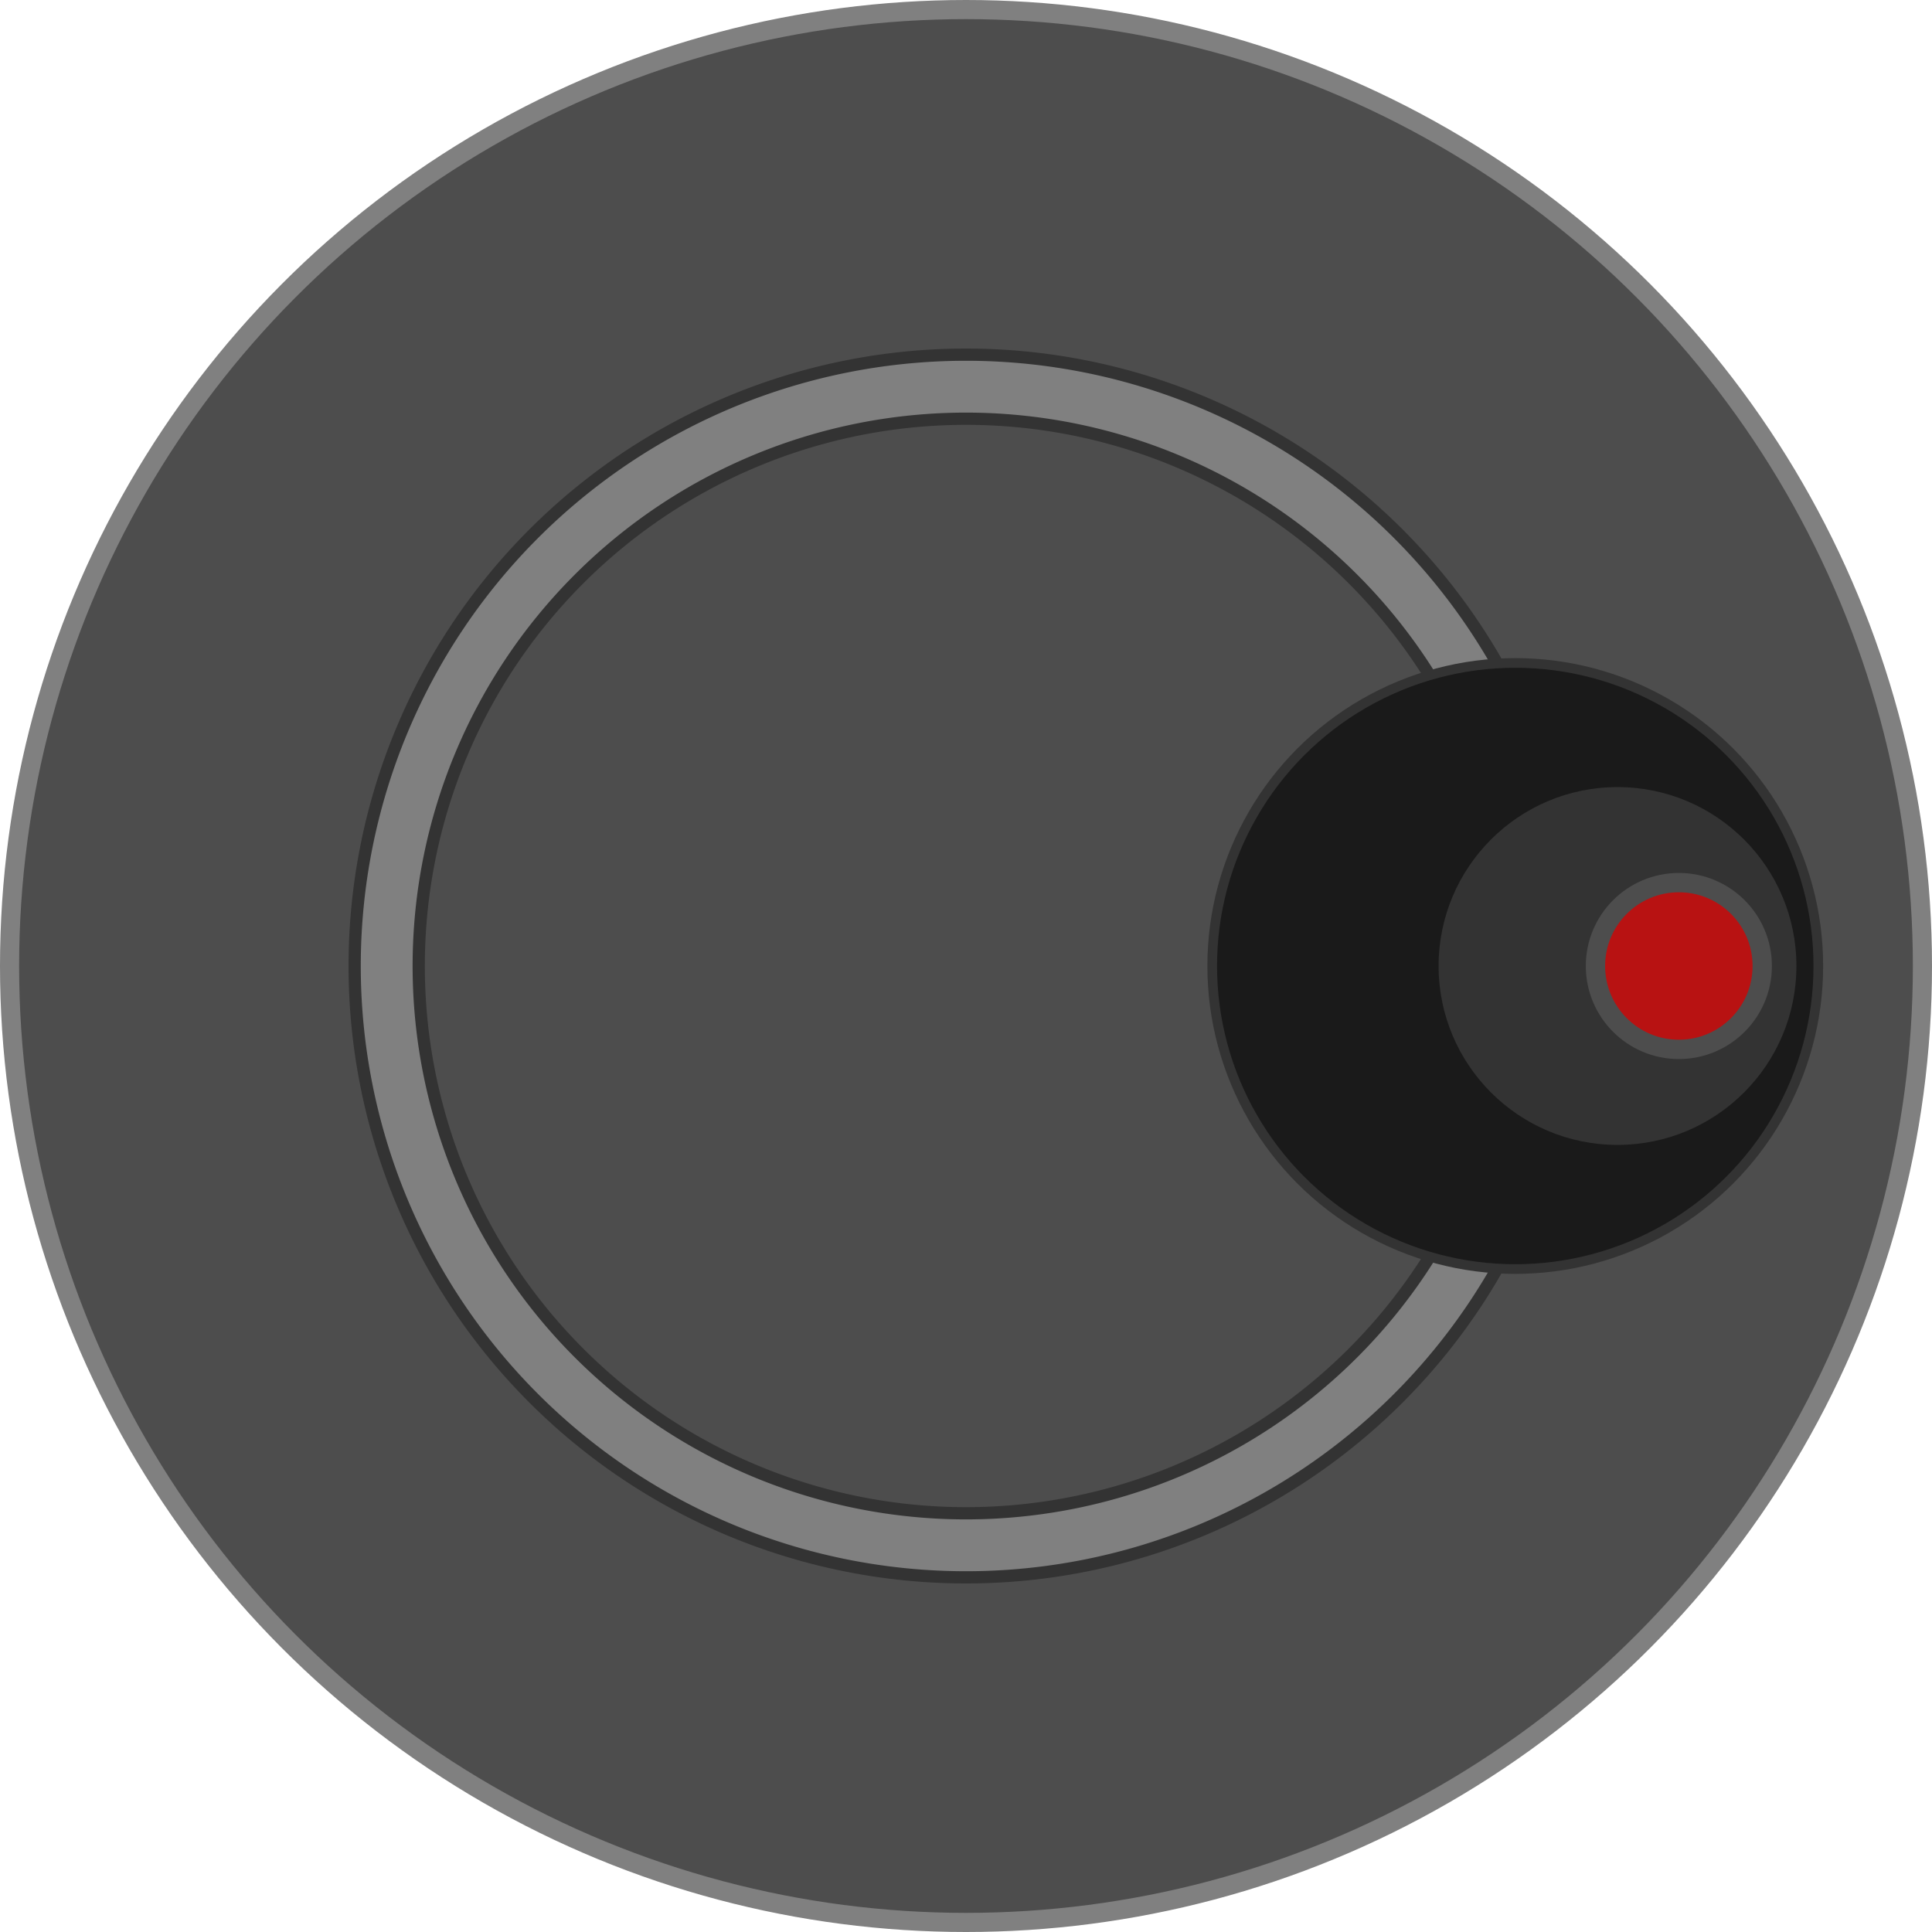 <?xml version="1.0" encoding="UTF-8" standalone="no"?>
<!-- Created with Inkscape (http://www.inkscape.org/) -->

<svg
   xmlns:dc="http://purl.org/dc/elements/1.1/"
   xmlns:cc="http://creativecommons.org/ns#"
   xmlns:rdf="http://www.w3.org/1999/02/22-rdf-syntax-ns#"
   xmlns:svg="http://www.w3.org/2000/svg"
   xmlns="http://www.w3.org/2000/svg"
   xmlns:sodipodi="http://sodipodi.sourceforge.net/DTD/sodipodi-0.dtd"
   xmlns:inkscape="http://www.inkscape.org/namespaces/inkscape"
   width="100mm"
   height="100mm"
   viewBox="0 0 100 100"
   version="1.1"
   id="svg8"
   inkscape:version="0.92.4 5da689c313, 2019-01-14"
   sodipodi:docname="sentry.svg">
  <defs
     id="defs2" />
  <sodipodi:namedview
     id="base"
     pagecolor="#000000"
     bordercolor="#666666"
     borderopacity="1.0"
     inkscape:pageopacity="0"
     inkscape:pageshadow="2"
     inkscape:zoom="1.979899"
     inkscape:cx="263.13161"
     inkscape:cy="168.41303"
     inkscape:document-units="mm"
     inkscape:current-layer="layer1"
     showgrid="false"
     inkscape:pagecheckerboard="false"
     inkscape:window-width="1920"
     inkscape:window-height="1006"
     inkscape:window-x="0"
     inkscape:window-y="0"
     inkscape:window-maximized="1" />
  <g
     inkscape:label="Layer 1"
     inkscape:groupmode="layer"
     id="layer1"
     transform="translate(0,-197)">
    <circle
       style="opacity:1;vector-effect:none;fill:#4d4d4d;fill-opacity:1;stroke:#808080;stroke-width:0.99;stroke-linecap:butt;stroke-linejoin:miter;stroke-miterlimit:4;stroke-dasharray:none;stroke-dashoffset:0;stroke-opacity:1"
       id="path815"
       cx="50"
       cy="247"
       r="49.505" />
    <path
       style="opacity:1;vector-effect:none;fill:#808080;fill-opacity:1;stroke:#333333;stroke-width:0.633;stroke-linecap:butt;stroke-linejoin:miter;stroke-miterlimit:4;stroke-dasharray:none;stroke-dashoffset:0;stroke-opacity:1"
       d="M 50,215.357 A 31.643,31.643 0 0 0 18.357,247 31.643,31.643 0 0 0 50,278.643 31.643,31.643 0 0 0 81.643,247 31.643,31.643 0 0 0 50,215.357 Z m 0,3.316 A 28.327,28.327 0 0 1 78.327,247 28.327,28.327 0 0 1 50,275.327 28.327,28.327 0 0 1 21.673,247 28.327,28.327 0 0 1 50,218.673 Z"
       id="path815-3"
       inkscape:connector-curvature="0" />
    <circle
       style="opacity:1;vector-effect:none;fill:#1a1a1a;fill-opacity:1;stroke:#333333;stroke-width:0.5;stroke-linecap:butt;stroke-linejoin:miter;stroke-miterlimit:4;stroke-dasharray:none;stroke-dashoffset:0;stroke-opacity:1"
       id="path817"
       cx="78.43"
       cy="247"
       r="15.686" />
    <circle
       style="opacity:1;vector-effect:none;fill:#333333;fill-opacity:1;stroke:none;stroke-width:0.156;stroke-linecap:butt;stroke-linejoin:miter;stroke-miterlimit:4;stroke-dasharray:none;stroke-dashoffset:0;stroke-opacity:1"
       id="path817-6"
       cx="83.722"
       cy="247"
       r="9.26" />
    <circle
       style="opacity:1;vector-effect:none;fill:#ff0000;fill-opacity:0.65;stroke:#4d4d4d;stroke-width:1;stroke-linecap:butt;stroke-linejoin:miter;stroke-miterlimit:4;stroke-dasharray:none;stroke-dashoffset:0;stroke-opacity:1"
       id="path817-6-5"
       cx="86.897"
       cy="247"
       r="4.316" />
  </g>
</svg>
